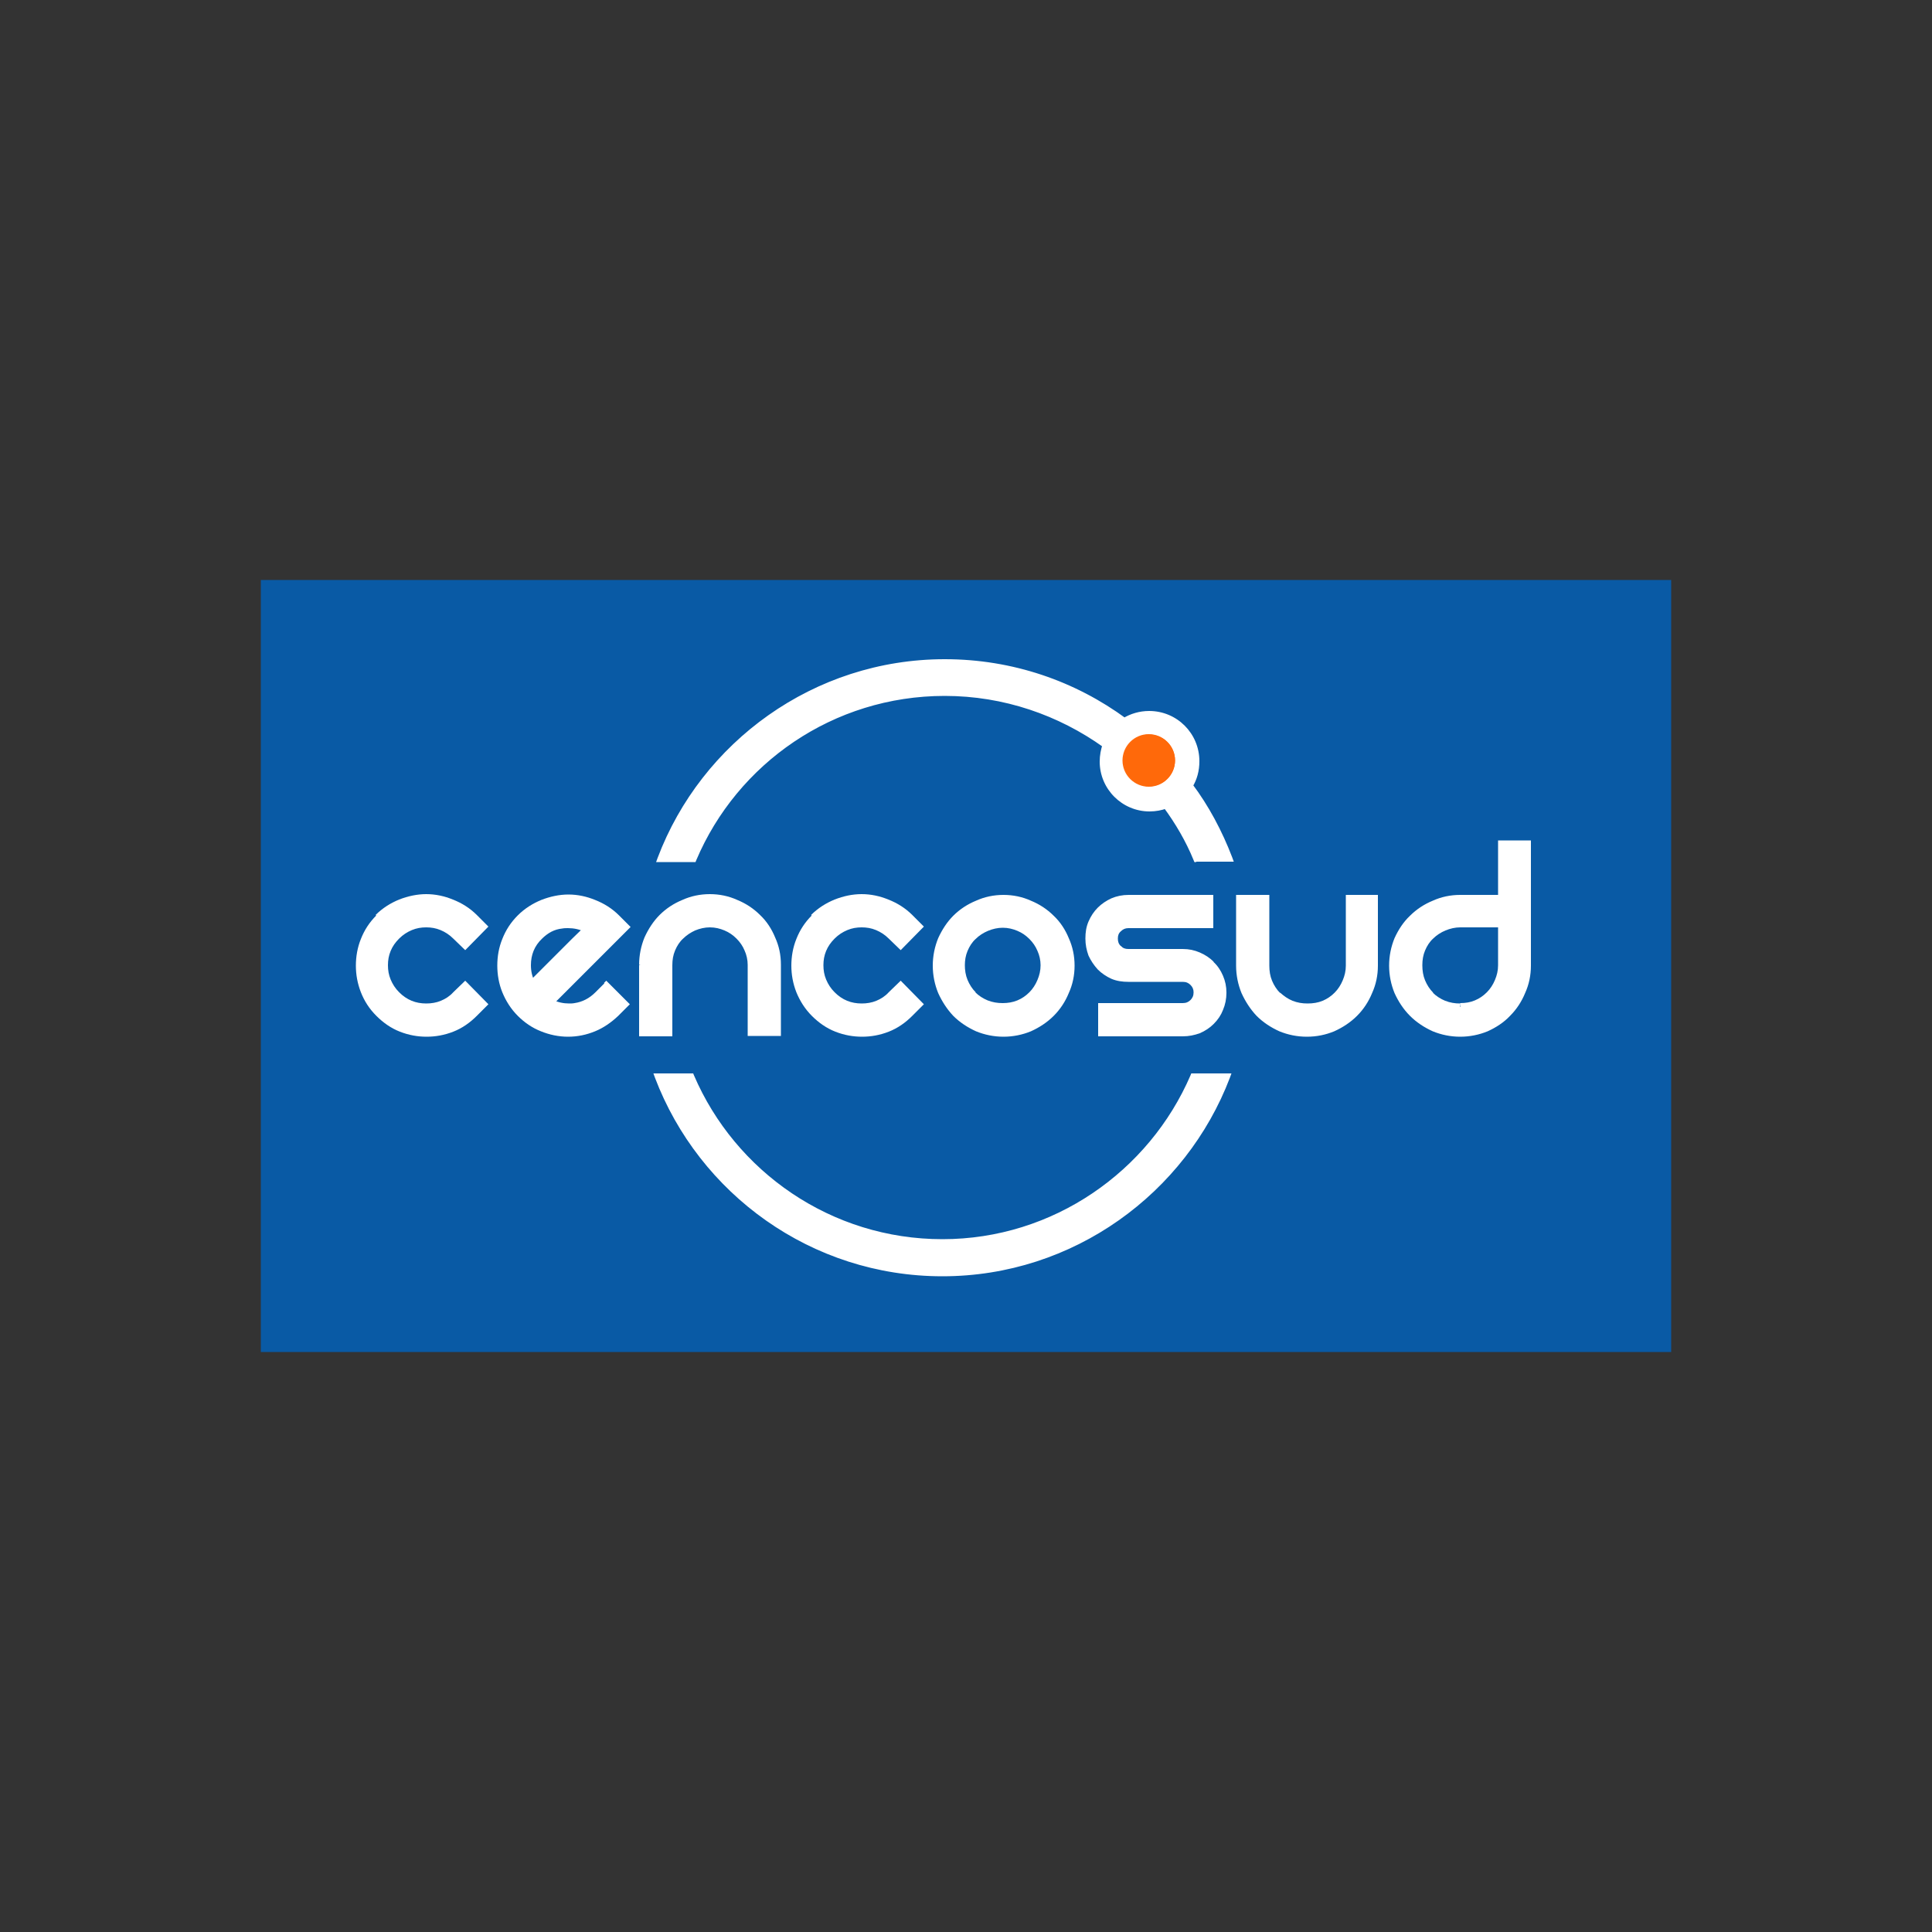 <?xml version="1.0" encoding="utf-8"?>
<!-- Generator: Adobe Illustrator 19.0.0, SVG Export Plug-In . SVG Version: 6.00 Build 0)  -->
<svg version="1.1" id="Layer_1" xmlns="http://www.w3.org/2000/svg" xmlns:xlink="http://www.w3.org/1999/xlink" x="0px" y="0px"
	 viewBox="0 0 500 500" style="enable-background:new 0 0 500 500;" xml:space="preserve">
<rect x="0" y="0" width="500" height="500" fill="#333333" stroke="none"/>
<style type="text/css">
	.st0{fill:#095AA5;}
	.st1{fill:#FFFFFF;}
	.st2{fill:#FF690A;}
</style>
<g id="XMLID_1_">
	<rect id="XMLID_2_" x="67.5" y="150.1" class="st0" width="365" height="199.8"/>
	<path id="XMLID_3_" class="st1" d="M317.6,278.6c-11.3,29.6-40.1,50.9-73.7,50.9c-33.7,0-62.4-21.1-73.7-50.9l8.6,0
		c10.8,25.2,35.8,42.9,65,42.9c29.1,0,54.1-17.8,65-42.9H317.6L317.6,278.6z"/>
	<path id="XMLID_4_" class="st1" d="M317.6,278.6l-0.7-0.3c-11.2,29.3-39.7,50.4-73,50.4c-33.3,0-61.8-20.9-72.9-50.4l-0.7,0.3v0.8
		l8.6,0v-0.8l-0.7,0.3c10.9,25.5,36.2,43.4,65.7,43.4c29.4,0,54.7-18,65.7-43.4l-0.7-0.3v0.8h8.8V278.6l-0.7-0.3L317.6,278.6l0-0.8
		h-9.3l-0.2,0.5c-10.7,24.8-35.5,42.4-64.2,42.4c-28.8,0-53.6-17.5-64.3-42.4l-0.2-0.5l-10.3,0l0.4,1.1c11.4,30,40.4,51.4,74.4,51.4
		c33.9,0,63-21.5,74.4-51.4l0.4-1.1h-1.2L317.6,278.6L317.6,278.6z"/>
	<path id="XMLID_5_" class="st1" d="M309.5,222.2c-2.1-4.9-4.8-9.6-7.9-13.8c-1.3,0.5-2.8,0.8-4.3,0.8c-6.7,0-12.1-5.4-12.1-12.1
		c0-1.5,0.3-3,0.8-4.3c-11.7-8.5-26-13.5-41.5-13.5c-29.2,0-54.3,17.7-65,43h-8.5c11.3-29.6,40-50.9,73.6-50.9
		c17.4,0,33.5,5.7,46.5,15.3c1.9-1.2,4-1.8,6.4-1.8c6.8,0,12.2,5.5,12.2,12.2c0,2.3-0.6,4.4-1.7,6.3c4.2,5.7,7.7,12.2,10.3,19
		L309.5,222.2L309.5,222.2z"/>
	<path id="XMLID_6_" class="st1" d="M309.5,222.2l0.7-0.3c-2.1-5-4.9-9.7-8-14l-0.4-0.5l-0.6,0.2c-1.2,0.4-2.7,0.7-4,0.7
		c-3.1,0-6-1.3-8-3.3c-2.1-2.1-3.3-4.9-3.3-8c0-1.4,0.3-2.8,0.7-4l0.2-0.6l-0.5-0.4c-11.8-8.6-26.3-13.6-42-13.6
		c-29.5,0-54.9,17.9-65.8,43.4l0.7,0.3v-0.8h-8.5v0.8l0.7,0.3c11.2-29.3,39.6-50.4,72.8-50.4c17.2,0,33.2,5.7,46.1,15.1l0.4,0.3
		l0.5-0.3c1.8-1.1,3.8-1.7,6-1.7c3.2,0,6,1.3,8.1,3.3c2.1,2.1,3.3,4.9,3.3,8.1c0,2.2-0.6,4.1-1.6,5.9l-0.3,0.5l0.3,0.4
		c4.2,5.7,7.6,12.1,10.1,18.8l0.7-0.3l0-0.8l-8.6,0L309.5,222.2l0.7-0.3L309.5,222.2l0,0.8l9.8,0l-0.4-1.1
		c-2.6-6.8-6.1-13.4-10.4-19.1l-0.6,0.5l0.7,0.4c1.2-2,1.8-4.2,1.8-6.7c0-7.2-5.8-13-13-13c-2.5,0-4.8,0.7-6.8,1.9l0.4,0.7l0.5-0.6
		c-13.2-9.7-29.4-15.4-47-15.4c-33.9,0-63,21.5-74.3,51.4l-0.4,1.1h10.2l0.2-0.5c10.6-25,35.4-42.5,64.3-42.5
		c15.3,0,29.5,5,41.1,13.3l0.5-0.6l-0.7-0.3c-0.5,1.4-0.8,3-0.8,4.6c0,7.1,5.8,12.9,12.9,12.9c1.6,0,3.2-0.3,4.5-0.8l-0.3-0.8
		l-0.6,0.5c3.1,4.2,5.8,8.8,7.8,13.7l0.2,0.5l0.5,0L309.5,222.2L309.5,222.2z"/>
	<path id="XMLID_7_" class="st2" d="M290.7,196.8c0-3.7,3-6.7,6.7-6.7c3.7,0,6.7,3,6.7,6.7c0,3.7-3,6.7-6.7,6.7
		C293.7,203.5,290.7,200.5,290.7,196.8"/>
	<path id="XMLID_8_" class="st2" d="M290.7,196.8h0.1c0-1.8,0.7-3.4,1.9-4.6c1.2-1.2,2.8-1.9,4.6-1.9c1.8,0,3.4,0.7,4.6,1.9
		c1.2,1.2,1.9,2.8,1.9,4.6c0,1.8-0.7,3.4-1.9,4.6c-1.2,1.2-2.8,1.9-4.6,1.9c-1.8,0-3.4-0.7-4.6-1.9c-1.2-1.2-1.9-2.8-1.9-4.6h-0.3
		c0,3.8,3.1,6.8,6.8,6.8c3.8,0,6.8-3.1,6.8-6.8c0-3.8-3.1-6.8-6.8-6.8c-3.8,0-6.8,3.1-6.8,6.8H290.7L290.7,196.8z"/>
	<path id="XMLID_9_" class="st1" d="M98,237.5c1.7-1.7,3.7-3,5.8-3.8c2.2-0.9,4.4-1.3,6.7-1.3c2.2,0,4.4,0.4,6.6,1.3
		c2.2,0.8,4.2,2.1,5.9,3.8l2.4,2.4l-4.9,4.9l-2.5-2.4c-1-1-2.2-1.8-3.5-2.3c-1.3-0.5-2.6-0.8-4-0.8c-1.4,0-2.7,0.3-4,0.8
		c-1.3,0.5-2.5,1.3-3.5,2.3c-1,1-1.8,2.1-2.3,3.4c-0.5,1.3-0.8,2.6-0.8,4c0,1.4,0.3,2.7,0.8,4c0.5,1.3,1.3,2.5,2.3,3.5
		c2.1,2.1,4.6,3.1,7.5,3.1c1.4,0,2.8-0.3,4.1-0.8c1.3-0.5,2.5-1.3,3.4-2.3l2.5-2.4l4.9,4.9l-2.4,2.4c-1.7,1.7-3.7,3-5.9,3.9
		c-2.1,0.8-4.3,1.3-6.6,1.3c-2.2,0-4.5-0.4-6.7-1.3c-2.1-0.9-4.1-2.2-5.8-3.9c-1.7-1.7-3-3.7-3.8-5.8c-0.8-2.1-1.3-4.3-1.3-6.6
		c0-2.3,0.4-4.5,1.3-6.7C95,241.2,96.3,239.3,98,237.5"/>
	<path id="XMLID_10_" class="st1" d="M98,237.5l0.6,0.6c1.7-1.7,3.5-2.9,5.5-3.7l0,0c2.1-0.9,4.2-1.3,6.4-1.3c2.1,0,4.2,0.4,6.3,1.3
		l0,0l0,0c2.1,0.8,3.9,2,5.6,3.7l1.9,1.9l-3.7,3.8l-1.9-1.9l-0.6,0.6l0.6-0.6c-1.1-1.1-2.4-2-3.8-2.5c-1.4-0.6-2.8-0.8-4.3-0.8
		c-1.5,0-2.9,0.3-4.3,0.8c-1.4,0.6-2.7,1.4-3.8,2.5l0.6,0.6l-0.6-0.6c-1.1,1.1-2,2.3-2.5,3.7c-0.6,1.4-0.8,2.8-0.8,4.3
		c0,1.5,0.3,2.9,0.8,4.3c0.6,1.4,1.4,2.7,2.5,3.8c2.2,2.2,5,3.4,8.1,3.4c1.5,0,3-0.3,4.4-0.8c1.4-0.6,2.7-1.4,3.7-2.5l-0.6-0.5
		l0.6,0.6l1.9-1.9l3.7,3.8l-1.9,1.9c-1.6,1.6-3.5,2.9-5.6,3.7l0.3,0.7l-0.3-0.7c-2.1,0.8-4.1,1.2-6.3,1.2c-2.1,0-4.3-0.4-6.4-1.2
		l-0.3,0.7l0.3-0.7c-2-0.8-3.9-2.1-5.5-3.7c-1.7-1.7-2.9-3.5-3.7-5.5c-0.8-2.1-1.2-4.1-1.2-6.3c0-2.2,0.4-4.3,1.2-6.4
		c0.8-2,2-3.9,3.7-5.5L98,237.5l-0.6-0.6c-1.8,1.8-3.1,3.8-4,6.1c-0.9,2.2-1.3,4.6-1.3,6.9c0,2.3,0.4,4.6,1.3,6.9
		c0.9,2.3,2.2,4.3,4,6.1c1.8,1.8,3.8,3.2,6.1,4.1l0,0l0,0c2.3,0.9,4.6,1.3,6.9,1.3c2.3,0,4.6-0.4,6.9-1.3l0,0
		c2.3-0.9,4.3-2.3,6.1-4.1l3-3l-6-6.1l-3.1,3l0,0c-0.9,1-2,1.7-3.2,2.2c-1.2,0.5-2.5,0.7-3.8,0.7c-2.7,0-5-0.9-7-2.9
		c-1-1-1.7-2.1-2.2-3.3c-0.5-1.2-0.7-2.4-0.7-3.7c0-1.3,0.2-2.5,0.7-3.7c0.5-1.2,1.2-2.2,2.2-3.2l0,0l0,0c1-1,2.1-1.7,3.3-2.2
		c1.2-0.5,2.4-0.7,3.7-0.7c1.3,0,2.5,0.2,3.7,0.7c1.2,0.5,2.3,1.2,3.3,2.2l0,0l3.1,3l6-6.1l-3-3c-1.8-1.8-3.9-3.1-6.2-4l-0.3,0.7
		l0.3-0.7c-2.2-0.9-4.5-1.4-6.9-1.4c-2.3,0-4.7,0.5-7,1.4l0.3,0.7l-0.3-0.7c-2.2,0.9-4.3,2.2-6.1,4L98,237.5L98,237.5z"/>
	<path id="XMLID_11_" class="st1" d="M139.6,242.4c-2.1,2.1-3.1,4.6-3.1,7.5c0,1.6,0.4,3.2,1.1,4.6c0.6-0.6,1.6-1.6,2.8-2.8
		c1.3-1.3,2.7-2.7,4.1-4.1c1.5-1.5,2.8-2.8,4.1-4.1c1.4-1.3,2.4-2.3,3.1-3.1c-2-1-4.1-1.3-6.3-1
		C143.2,239.7,141.3,240.7,139.6,242.4 M157.1,255l4.9,4.9l-2.4,2.4c-1.7,1.7-3.6,2.9-5.7,3.8c-2.1,0.9-4.4,1.3-6.7,1.3
		c-2.3,0-4.6-0.4-6.7-1.3c-2.1-0.9-4-2.2-5.7-3.8c-1.7-1.7-3-3.7-3.8-5.8c-0.8-2.2-1.3-4.4-1.3-6.7c0-2.2,0.4-4.4,1.3-6.6
		c0.8-2.1,2.1-4.1,3.8-5.8c1.7-1.7,3.7-3,5.8-3.8c2.2-0.9,4.4-1.3,6.7-1.3c2.2,0,4.4,0.4,6.6,1.3c2.2,0.8,4.2,2.1,5.9,3.8l2.4,2.4
		l-19.5,19.5c2,1,4.1,1.3,6.3,1c2.2-0.4,4.2-1.4,5.9-3.1L157.1,255L157.1,255z"/>
	<path id="XMLID_14_" class="st1" d="M139.6,242.4l-0.6-0.6c-2.2,2.2-3.4,5-3.4,8.1c0,1.7,0.4,3.4,1.2,5l0.5,1l0.8-0.8
		c0.6-0.6,1.6-1.6,2.8-2.8c1.3-1.3,2.7-2.7,4.1-4.1c1.5-1.5,2.8-2.8,4.1-4.1l-0.6-0.6l0.6,0.6c1.4-1.3,2.4-2.3,3.1-3.1l0.8-0.8
		l-1-0.5c-1.6-0.8-3.3-1.2-5.1-1.2c-0.6,0-1.1,0-1.7,0.1c-2.4,0.3-4.5,1.4-6.2,3.2L139.6,242.4l0.6,0.6c1.6-1.6,3.3-2.5,5.3-2.7
		c0.5-0.1,1-0.1,1.5-0.1c1.5,0,3,0.3,4.4,1l0.4-0.7l-0.6-0.6c-0.7,0.7-1.8,1.7-3.1,3l0,0l0,0c-1.3,1.3-2.7,2.7-4.1,4.1
		c-1.4,1.4-2.8,2.8-4.1,4.1c-1.3,1.3-2.2,2.2-2.8,2.8l0.6,0.6l0.7-0.4c-0.7-1.4-1-2.8-1-4.3c0-2.7,0.9-5,2.9-6.9L139.6,242.4
		L139.6,242.4z M157.1,255l-0.6,0.6l4.4,4.4l-1.9,1.9c-1.6,1.6-3.4,2.8-5.5,3.7c-2,0.8-4.2,1.3-6.4,1.3c-2.2,0-4.4-0.4-6.4-1.3
		c-2-0.8-3.9-2.1-5.5-3.7c-1.6-1.7-2.9-3.5-3.7-5.5l0,0c-0.8-2.1-1.2-4.2-1.2-6.4c0-2.1,0.4-4.2,1.2-6.3c0.8-2,2-3.9,3.7-5.5
		c1.7-1.6,3.5-2.9,5.5-3.7l0,0c2.1-0.9,4.2-1.3,6.4-1.3c2.1,0,4.2,0.4,6.3,1.3l0,0l0,0c2.1,0.8,3.9,2,5.6,3.7l1.9,1.9l-19.7,19.7
		l1,0.5c1.6,0.8,3.3,1.2,5.1,1.2c0.6,0,1.1,0,1.7-0.1l0,0l0,0c2.4-0.4,4.5-1.5,6.3-3.3l2.4-2.4L157.1,255l-0.6,0.6L157.1,255
		l-0.6-0.6l-2.4,2.4c-1.6,1.6-3.4,2.5-5.4,2.8l0.1,0.8l-0.1-0.8c-0.5,0.1-1,0.1-1.4,0.1c-1.5,0-2.9-0.3-4.4-1l-0.4,0.7l0.6,0.6
		l20.1-20.1l-3-3c-1.8-1.8-3.9-3.1-6.2-4l-0.3,0.7l0.3-0.7c-2.2-0.9-4.5-1.4-6.9-1.4c-2.3,0-4.7,0.5-7,1.4l0.3,0.7l-0.3-0.7
		c-2.2,0.9-4.3,2.2-6.1,4c-1.8,1.8-3.1,3.8-4,6.1c-0.9,2.2-1.3,4.5-1.3,6.9c0,2.3,0.4,4.7,1.3,6.9l0,0l0,0c0.9,2.2,2.2,4.3,4,6.1
		c1.7,1.7,3.7,3.1,6,4c2.2,0.9,4.6,1.4,7,1.4c2.5,0,4.8-0.5,7-1.4c2.2-0.9,4.2-2.3,6-4l3-3l-6.1-6.1l-0.6,0.6L157.1,255L157.1,255z"
		/>
	<path id="XMLID_17_" class="st1" d="M166.2,249.9c0-2.5,0.4-4.7,1.3-6.8c0.9-2.1,2.2-4,3.8-5.6c1.6-1.6,3.5-2.9,5.6-3.8
		c2.1-0.9,4.4-1.4,6.8-1.4c2.5,0,4.7,0.5,6.8,1.4c2.1,0.9,4,2.1,5.6,3.8c1.6,1.6,2.9,3.4,3.8,5.6c0.9,2.1,1.4,4.4,1.4,6.8v17.6h-7
		v-17.6c0-1.5-0.3-2.8-0.9-4.1c-0.5-1.3-1.3-2.4-2.3-3.4c-0.9-1-2.1-1.7-3.4-2.3c-1.3-0.6-2.7-0.9-4.1-0.9c-1.5,0-2.8,0.3-4.2,0.9
		c-1.3,0.5-2.4,1.3-3.4,2.3c-0.9,0.9-1.7,2.1-2.3,3.4c-0.5,1.3-0.8,2.6-0.8,4.1v17.6h-7L166.2,249.9L166.2,249.9z"/>
	<path id="XMLID_18_" class="st1" d="M166.2,249.9h0.8c0-2.4,0.4-4.5,1.3-6.5l-0.7-0.3l0.7,0.3c0.9-2.1,2.1-3.8,3.6-5.3
		c1.5-1.5,3.3-2.7,5.4-3.6l0,0l0,0c2-0.9,4.2-1.3,6.5-1.3c2.4,0,4.5,0.4,6.5,1.3l0,0l0,0c2,0.9,3.8,2,5.4,3.6l0,0l0,0
		c1.5,1.5,2.7,3.2,3.6,5.3l0,0l0,0c0.9,2,1.3,4.1,1.3,6.5v16.8h-5.4l0-16.8c0-1.6-0.3-3-0.9-4.4l-0.7,0.3l0.7-0.3
		c-0.6-1.4-1.4-2.6-2.5-3.7l-0.5,0.6l0.6-0.5c-1-1.1-2.2-1.9-3.7-2.5l-0.3,0.7l0.3-0.7c-1.4-0.6-2.9-0.9-4.5-0.9
		c-1.6,0-3.1,0.3-4.5,0.9l0.3,0.7l-0.3-0.7c-1.3,0.6-2.6,1.4-3.6,2.4c-1,1-1.8,2.2-2.4,3.6l0,0l0,0c-0.6,1.4-0.8,2.8-0.8,4.4v16.8
		H167v-16.8h-1.6v18.4h8.6v-18.4c0-1.4,0.2-2.6,0.7-3.8l-0.7-0.3l0.7,0.3c0.5-1.2,1.2-2.3,2.1-3.1c0.9-0.9,2-1.6,3.1-2.1l0,0
		c1.2-0.5,2.5-0.8,3.8-0.8c1.4,0,2.6,0.3,3.8,0.8l0,0l0,0c1.2,0.5,2.2,1.2,3.1,2.1l0,0l0,0c0.9,0.9,1.6,1.9,2.1,3.1l0,0l0,0
		c0.5,1.1,0.8,2.4,0.8,3.7v18.4h8.6v-18.4c0-2.6-0.5-4.9-1.5-7.1l-0.7,0.3l0.7-0.3c-0.9-2.2-2.2-4.2-3.9-5.8l-0.6,0.6l0.6-0.6
		c-1.7-1.7-3.7-3-5.9-3.9l-0.3,0.7l0.3-0.7c-2.2-1-4.6-1.5-7.1-1.5c-2.5,0-4.9,0.5-7.1,1.5l0.3,0.7l-0.3-0.7
		c-2.2,0.9-4.2,2.2-5.9,3.9c-1.6,1.6-2.9,3.6-3.9,5.8l0,0c-0.9,2.2-1.4,4.6-1.4,7.1L166.2,249.9L166.2,249.9z"/>
	<path id="XMLID_19_" class="st1" d="M210.7,237.5c1.7-1.7,3.7-3,5.8-3.8c2.2-0.9,4.4-1.3,6.7-1.3c2.2,0,4.4,0.4,6.6,1.3
		c2.2,0.8,4.1,2.1,5.9,3.8l2.4,2.4l-4.9,4.9l-2.5-2.4c-1-1-2.2-1.8-3.5-2.3c-1.3-0.5-2.6-0.8-4-0.8c-1.4,0-2.7,0.3-4,0.8
		c-1.3,0.5-2.5,1.3-3.5,2.3c-1,1-1.8,2.1-2.3,3.4c-0.5,1.3-0.8,2.6-0.8,4c0,1.4,0.3,2.7,0.8,4c0.5,1.3,1.3,2.5,2.3,3.5
		c2.1,2.1,4.6,3.1,7.5,3.1c1.4,0,2.8-0.3,4.1-0.8c1.3-0.5,2.5-1.3,3.4-2.3l2.5-2.4l4.9,4.9l-2.4,2.4c-1.7,1.7-3.7,3-5.9,3.9
		c-2.1,0.8-4.3,1.3-6.6,1.3c-2.2,0-4.5-0.4-6.7-1.3c-2.1-0.9-4.1-2.2-5.8-3.9c-1.7-1.7-3-3.7-3.8-5.8c-0.8-2.1-1.3-4.3-1.3-6.6
		c0-2.3,0.4-4.5,1.3-6.7C207.7,241.2,208.9,239.3,210.7,237.5"/>
	<path id="XMLID_20_" class="st1" d="M210.7,237.5l0.6,0.6c1.7-1.7,3.5-2.9,5.5-3.7l0,0c2.1-0.9,4.2-1.3,6.4-1.3
		c2.1,0,4.2,0.4,6.3,1.3l0,0l0,0c2.1,0.8,3.9,2,5.6,3.7l1.9,1.9l-3.7,3.8l-1.9-1.9l-0.6,0.6l0.6-0.6c-1.1-1.1-2.4-2-3.8-2.5
		c-1.4-0.6-2.8-0.8-4.3-0.8c-1.5,0-2.9,0.3-4.3,0.8c-1.4,0.6-2.7,1.4-3.8,2.5l0.6,0.6l-0.6-0.6c-1.1,1.1-2,2.3-2.5,3.7
		c-0.6,1.4-0.8,2.8-0.8,4.3s0.3,2.9,0.8,4.3c0.6,1.4,1.4,2.7,2.5,3.8c2.2,2.2,5,3.4,8.1,3.4c1.5,0,3-0.3,4.4-0.8
		c1.4-0.6,2.7-1.4,3.7-2.5l-0.6-0.5l0.6,0.6l1.9-1.9l3.7,3.8l-1.9,1.9c-1.6,1.6-3.5,2.9-5.6,3.7l0.3,0.7l-0.3-0.7
		c-2.1,0.8-4.1,1.2-6.3,1.2c-2.1,0-4.3-0.4-6.4-1.2l-0.3,0.7l0.3-0.7c-2-0.8-3.9-2.1-5.5-3.7c-1.7-1.7-2.9-3.5-3.7-5.5
		c-0.8-2.1-1.2-4.1-1.2-6.3c0-2.2,0.4-4.3,1.2-6.4c0.8-2,2-3.9,3.7-5.5L210.7,237.5l-0.6-0.6c-1.8,1.8-3.1,3.8-4,6.1
		c-0.9,2.2-1.3,4.6-1.3,6.9c0,2.3,0.4,4.6,1.3,6.9c0.9,2.2,2.2,4.3,4,6.1c1.8,1.8,3.8,3.2,6.1,4.1l0,0l0,0c2.3,0.9,4.6,1.3,6.9,1.3
		c2.3,0,4.6-0.4,6.9-1.3l0,0c2.3-0.9,4.3-2.3,6.1-4.1l3-3l-6-6.1l-3.1,3l0,0c-0.9,1-2,1.7-3.2,2.2c-1.2,0.5-2.5,0.7-3.8,0.7
		c-2.7,0-5-0.9-7-2.9c-1-1-1.7-2.1-2.2-3.3c-0.5-1.2-0.7-2.4-0.7-3.7c0-1.3,0.2-2.5,0.7-3.7c0.5-1.2,1.2-2.2,2.2-3.2l0,0l0,0
		c1-1,2.1-1.7,3.3-2.2c1.2-0.5,2.4-0.7,3.7-0.7c1.3,0,2.5,0.2,3.7,0.7c1.2,0.5,2.3,1.2,3.3,2.2l3.1,3l6-6.1l-3-3
		c-1.8-1.8-3.9-3.1-6.2-4l-0.3,0.7l0.3-0.7c-2.2-0.9-4.5-1.4-6.9-1.4c-2.4,0-4.7,0.5-7,1.4l0.3,0.7l-0.3-0.7c-2.2,0.9-4.3,2.2-6.1,4
		L210.7,237.5L210.7,237.5z"/>
	<path id="XMLID_21_" class="st1" d="M249.1,249.9c0,1.5,0.3,2.9,0.8,4.2c0.6,1.3,1.3,2.5,2.3,3.4c1,0.9,2.1,1.7,3.4,2.3
		c1.3,0.5,2.7,0.8,4.2,0.8c1.5,0,2.8-0.3,4.1-0.8c1.3-0.6,2.4-1.3,3.4-2.3c1-1,1.7-2.1,2.3-3.4c0.6-1.3,0.9-2.7,0.9-4.2
		c0-1.5-0.3-2.8-0.9-4.1c-0.5-1.3-1.3-2.4-2.3-3.4c-0.9-1-2.1-1.8-3.4-2.3c-1.3-0.6-2.7-0.9-4.1-0.9c-1.5,0-2.9,0.3-4.2,0.9
		c-1.3,0.5-2.5,1.3-3.4,2.3c-0.9,0.9-1.7,2.1-2.3,3.4C249.4,247.1,249.1,248.4,249.1,249.9 M242.2,249.9c0-2.4,0.4-4.7,1.3-6.8
		c0.9-2.1,2.2-4,3.8-5.6c1.6-1.6,3.5-2.9,5.6-3.8c2.1-0.9,4.4-1.4,6.8-1.4c2.4,0,4.7,0.5,6.8,1.4c2.1,0.9,4,2.1,5.6,3.8
		c1.6,1.6,2.9,3.4,3.8,5.6c0.9,2.1,1.4,4.4,1.4,6.8c0,2.4-0.5,4.7-1.4,6.8c-0.9,2.1-2.1,4-3.8,5.6c-1.6,1.6-3.5,2.9-5.6,3.8
		c-2.1,0.9-4.4,1.3-6.8,1.3c-2.4,0-4.7-0.4-6.8-1.3c-2.1-0.9-4-2.2-5.6-3.8c-1.6-1.6-2.8-3.5-3.8-5.6
		C242.7,254.6,242.2,252.3,242.2,249.9"/>
	<path id="XMLID_24_" class="st1" d="M249.1,249.9h-0.8c0,1.6,0.3,3.1,0.8,4.5l0,0l0,0c0.6,1.4,1.4,2.6,2.4,3.7l0,0l0,0
		c1.1,1,2.3,1.8,3.7,2.4l0,0l0,0c1.4,0.6,2.9,0.8,4.5,0.8c1.6,0,3-0.3,4.4-0.8l0,0l0,0c1.4-0.6,2.6-1.4,3.6-2.4
		c1.1-1.1,1.9-2.3,2.4-3.7l-0.7-0.3l0.7,0.3c0.6-1.4,0.9-2.9,0.9-4.5c0-1.6-0.3-3-0.9-4.4l-0.7,0.3l0.7-0.3
		c-0.6-1.4-1.4-2.6-2.5-3.6l-0.5,0.6l0.6-0.5c-1-1.1-2.2-1.9-3.7-2.5l-0.3,0.7l0.3-0.7c-1.4-0.6-2.9-0.9-4.5-0.9
		c-1.6,0-3.1,0.3-4.5,0.9l0.3,0.7l-0.3-0.7c-1.4,0.6-2.6,1.4-3.7,2.4l0,0c-1,1-1.8,2.2-2.4,3.6l0,0l0,0c-0.6,1.4-0.8,2.8-0.8,4.4
		h1.6c0-1.4,0.2-2.6,0.7-3.8l-0.7-0.3l0.7,0.3c0.5-1.2,1.2-2.3,2.1-3.1l0,0c0.9-0.9,2-1.6,3.2-2.1l0,0l0,0c1.2-0.5,2.5-0.8,3.8-0.8
		c1.4,0,2.6,0.3,3.8,0.8l0,0l0,0c1.2,0.5,2.2,1.2,3.1,2.1l0,0l0,0c0.9,0.9,1.6,1.9,2.1,3.1l0,0l0,0c0.5,1.1,0.8,2.4,0.8,3.7
		c0,1.4-0.3,2.6-0.8,3.8l0,0l0,0c-0.5,1.2-1.2,2.3-2.1,3.2c-0.9,0.9-1.9,1.6-3.1,2.1l0.3,0.7l-0.3-0.7c-1.2,0.5-2.5,0.7-3.8,0.7
		c-1.4,0-2.6-0.2-3.9-0.7l-0.3,0.7l0.3-0.7c-1.2-0.5-2.3-1.2-3.2-2.1l-0.5,0.6l0.6-0.6c-0.9-0.9-1.6-2-2.1-3.2l-0.7,0.3l0.7-0.3
		c-0.5-1.2-0.7-2.5-0.7-3.9L249.1,249.9L249.1,249.9z M242.2,249.9h0.8c0-2.4,0.4-4.5,1.3-6.5l-0.7-0.3l0.7,0.3
		c0.9-2.1,2.1-3.8,3.6-5.3c1.5-1.5,3.3-2.7,5.4-3.6l0,0l0,0c2-0.9,4.2-1.3,6.5-1.3c2.3,0,4.5,0.4,6.5,1.3l0,0l0,0
		c2,0.8,3.8,2,5.4,3.6l0,0l0,0c1.5,1.5,2.7,3.2,3.6,5.3l0,0l0,0c0.9,2,1.3,4.1,1.3,6.5c0,2.3-0.4,4.5-1.3,6.5l0,0l0,0
		c-0.9,2-2,3.8-3.6,5.4c-1.5,1.5-3.3,2.8-5.4,3.7l0.3,0.7l-0.3-0.7c-2,0.8-4.1,1.3-6.5,1.3c-2.3,0-4.5-0.4-6.5-1.3l-0.3,0.7l0.3-0.7
		c-2.1-0.9-3.8-2.1-5.4-3.7l-0.6,0.6l0.6-0.6c-1.5-1.6-2.7-3.3-3.6-5.4l-0.7,0.3l0.7-0.3c-0.8-2-1.3-4.2-1.3-6.5h-1.6
		c0,2.5,0.5,4.9,1.4,7.1l0,0c1,2.2,2.3,4.2,3.9,5.9l0,0l0,0c1.7,1.7,3.7,3,5.9,4l0,0l0,0c2.2,0.9,4.6,1.4,7.1,1.4
		c2.5,0,4.9-0.5,7.1-1.4l0,0c2.2-1,4.2-2.3,5.9-4c1.7-1.7,3-3.7,3.9-5.9l-0.7-0.3l0.7,0.3c1-2.2,1.5-4.6,1.5-7.1
		c0-2.5-0.5-4.9-1.5-7.1l-0.7,0.3l0.7-0.3c-0.9-2.2-2.2-4.2-3.9-5.8l-0.6,0.6l0.6-0.6c-1.7-1.7-3.7-3-5.9-3.9l-0.3,0.7l0.3-0.7
		c-2.2-1-4.6-1.5-7.1-1.5c-2.5,0-4.9,0.5-7.1,1.5l0.3,0.7l-0.3-0.7c-2.2,0.9-4.2,2.2-5.9,3.9c-1.6,1.6-2.9,3.6-3.9,5.8l0,0l0,0
		c-0.9,2.2-1.4,4.6-1.4,7.1L242.2,249.9L242.2,249.9z"/>
	<path id="XMLID_27_" class="st1" d="M313.3,232.4v7h-21.2c-1,0-1.8,0.3-2.5,1c-0.7,0.7-1,1.5-1,2.5c0,1,0.3,1.9,1,2.6
		c0.7,0.7,1.5,1,2.5,1h14.1c1.5,0,2.8,0.3,4.1,0.9c1.3,0.5,2.4,1.3,3.4,2.2c1,0.9,1.7,2.1,2.3,3.4c0.6,1.3,0.9,2.6,0.9,4.1
		c0,1.5-0.3,2.8-0.9,4.2c-0.5,1.3-1.3,2.4-2.3,3.4c-0.9,0.9-2.1,1.7-3.4,2.3c-1.2,0.5-2.6,0.8-4.1,0.8H285v-7h21.1
		c1,0,1.9-0.3,2.6-1c0.7-0.7,1-1.5,1-2.6c0-1-0.3-1.8-1-2.5c-0.7-0.7-1.5-1-2.6-1h-14.1c-1.5,0-2.8-0.3-4.2-0.8
		c-1.2-0.6-2.3-1.3-3.3-2.3c-0.9-1-1.7-2.1-2.3-3.4c-0.5-1.3-0.8-2.7-0.8-4.1c0-1.5,0.3-2.8,0.8-4.1c0.6-1.3,1.3-2.4,2.3-3.4
		c0.9-0.9,2-1.7,3.3-2.2c1.3-0.6,2.7-0.9,4.2-0.9H313.3L313.3,232.4z"/>
	<path id="XMLID_28_" class="st1" d="M313.3,232.4h-0.8v6.2h-20.4c-1.2,0-2.3,0.4-3.1,1.3c-0.8,0.8-1.3,1.9-1.3,3.1
		c0,1.2,0.4,2.3,1.2,3.1l0,0l0,0c0.8,0.8,1.9,1.3,3.1,1.3h14.1c1.4,0,2.6,0.3,3.7,0.8l0,0l0,0c1.2,0.5,2.2,1.2,3.1,2l0,0l0,0
		c0.9,0.9,1.6,1.9,2.1,3.1l0,0l0,0c0.5,1.1,0.8,2.4,0.8,3.7c0,1.4-0.3,2.6-0.8,3.8l0,0l0,0c-0.5,1.2-1.2,2.2-2.1,3.1
		c-0.9,0.9-1.9,1.6-3.1,2.1l0.3,0.7l-0.3-0.7c-1.1,0.5-2.4,0.7-3.8,0.7h-20.3v-5.4h20.3c1.2,0,2.3-0.4,3.1-1.3
		c0.8-0.8,1.3-1.9,1.3-3.1c0-1.2-0.4-2.3-1.3-3.1c-0.8-0.8-1.9-1.3-3.1-1.3h-14.1c-1.4,0-2.6-0.2-3.9-0.7l-0.3,0.7l0.3-0.7
		c-1.2-0.5-2.2-1.2-3.1-2.1l-0.6,0.6l0.6-0.5c-0.9-0.9-1.6-2-2.1-3.2l-0.7,0.3l0.7-0.3c-0.5-1.2-0.7-2.5-0.7-3.9
		c0-1.4,0.2-2.6,0.7-3.8l-0.7-0.3l0.7,0.3c0.5-1.2,1.2-2.3,2.1-3.1c0.9-0.9,1.9-1.5,3-2l0,0c1.2-0.5,2.5-0.8,3.8-0.8h21.2
		L313.3,232.4l-0.8,0L313.3,232.4l0-0.8h-21.2c-1.6,0-3.1,0.3-4.5,0.9l0.3,0.7l-0.3-0.7c-1.3,0.6-2.5,1.4-3.5,2.4
		c-1,1-1.8,2.2-2.4,3.6l0,0l0,0c-0.6,1.4-0.8,2.8-0.8,4.4c0,1.6,0.3,3,0.8,4.4l0,0l0,0c0.6,1.3,1.4,2.5,2.4,3.6l0,0l0,0
		c1,1,2.2,1.8,3.5,2.4l0,0l0,0c1.4,0.6,2.9,0.8,4.4,0.8h14.1c0.9,0,1.5,0.3,2,0.8c0.5,0.5,0.8,1.1,0.8,1.9c0,0.9-0.3,1.5-0.8,2
		c-0.5,0.5-1.1,0.8-2,0.8h-21.9v8.6h21.9c1.6,0,3-0.3,4.4-0.8l0,0l0,0c1.4-0.6,2.6-1.4,3.6-2.4c1.1-1.1,1.9-2.3,2.4-3.6l-0.7-0.3
		l0.7,0.3c0.6-1.4,0.9-2.9,0.9-4.5c0-1.6-0.3-3-0.9-4.4l-0.7,0.3l0.7-0.3c-0.6-1.4-1.4-2.6-2.5-3.6l-0.5,0.6l0.6-0.6
		c-1-1-2.2-1.8-3.6-2.4l-0.3,0.7l0.3-0.7c-1.4-0.6-2.8-0.9-4.4-0.9h-14.1c-0.8,0-1.4-0.2-1.9-0.8l-0.6,0.6l0.6-0.5
		c-0.6-0.6-0.8-1.2-0.8-2c0-0.8,0.2-1.4,0.8-1.9c0.5-0.5,1.1-0.8,1.9-0.8h22v-8.6h-0.8L313.3,232.4L313.3,232.4z"/>
	<path id="XMLID_29_" class="st1" d="M356.1,232.4v17.5c0,2.4-0.5,4.7-1.4,6.8c-0.9,2.1-2.1,4-3.8,5.6c-1.6,1.6-3.5,2.9-5.6,3.8
		c-2.1,0.9-4.4,1.3-6.8,1.3c-2.4,0-4.7-0.4-6.8-1.3c-2.1-0.9-4-2.2-5.6-3.8c-1.6-1.6-2.8-3.5-3.8-5.6c-0.9-2.1-1.3-4.4-1.3-6.8
		v-17.5h7v17.5c0,1.5,0.3,2.8,0.8,4.2c0.6,1.3,1.3,2.4,2.3,3.4c1,0.9,2.1,1.7,3.4,2.3c1.3,0.5,2.7,0.8,4.1,0.8
		c1.5,0,2.8-0.3,4.1-0.8c1.3-0.6,2.4-1.3,3.4-2.3c1-1,1.7-2.1,2.3-3.4c0.6-1.3,0.9-2.7,0.9-4.2v-17.5H356.1L356.1,232.4z"/>
	<path id="XMLID_30_" class="st1" d="M356.1,232.4h-0.8v17.5c0,2.3-0.4,4.5-1.3,6.5l0,0l0,0c-0.8,2-2,3.8-3.6,5.4
		c-1.5,1.5-3.3,2.8-5.4,3.7l0.3,0.7l-0.3-0.7c-2,0.8-4.1,1.3-6.5,1.3c-2.3,0-4.5-0.4-6.5-1.3l-0.3,0.7l0.3-0.7
		c-2.1-0.9-3.8-2.1-5.4-3.7l-0.6,0.6l0.6-0.6c-1.5-1.6-2.7-3.3-3.6-5.4l-0.7,0.3l0.7-0.3c-0.8-2-1.3-4.2-1.3-6.5v-16.7h5.4v16.7
		c0,1.6,0.3,3.1,0.8,4.4l0,0l0,0c0.6,1.4,1.4,2.6,2.4,3.7l0,0l0,0c1.1,1,2.2,1.8,3.6,2.4l0,0l0,0c1.4,0.6,2.9,0.8,4.4,0.8
		c1.6,0,3-0.3,4.4-0.8l0,0l0,0c1.4-0.6,2.6-1.4,3.6-2.4c1.1-1.1,1.9-2.3,2.4-3.7l-0.7-0.3l0.7,0.3c0.6-1.4,0.9-2.9,0.9-4.5v-16.7
		h6.2L356.1,232.4l-0.8,0L356.1,232.4l0-0.8h-7.8v18.3c0,1.4-0.3,2.6-0.8,3.8l0,0l0,0c-0.5,1.2-1.2,2.3-2.1,3.2
		c-0.9,0.9-1.9,1.6-3.1,2.1l0.3,0.7l-0.3-0.7c-1.2,0.5-2.5,0.7-3.9,0.7c-1.4,0-2.6-0.2-3.9-0.7l-0.3,0.7l0.3-0.7
		c-1.2-0.5-2.2-1.2-3.2-2.1l-0.6,0.6l0.6-0.5c-0.9-0.9-1.6-2-2.1-3.2l-0.7,0.3l0.7-0.3c-0.5-1.2-0.7-2.5-0.7-3.9v-18.3h-8.6v18.3
		c0,2.5,0.5,4.9,1.4,7.1l0,0l0,0c1,2.2,2.3,4.2,3.9,5.9l0,0l0,0c1.7,1.7,3.7,3,5.9,4l0,0l0,0c2.2,0.9,4.6,1.4,7.1,1.4
		c2.6,0,4.9-0.5,7.1-1.4l0,0c2.2-1,4.2-2.3,5.9-4c1.7-1.7,3-3.7,3.9-5.9l-0.7-0.3l0.7,0.3c1-2.2,1.5-4.6,1.5-7.1v-18.3h-0.8
		L356.1,232.4L356.1,232.4z"/>
	<path id="XMLID_31_" class="st1" d="M378,260.6c1.5,0,2.8-0.3,4.1-0.8c1.3-0.6,2.4-1.3,3.4-2.3c1-1,1.8-2.1,2.3-3.4
		c0.6-1.3,0.9-2.7,0.9-4.2v-10.6H378c-1.5,0-2.8,0.3-4.1,0.9c-1.3,0.5-2.5,1.3-3.4,2.3c-0.9,0.9-1.7,2.1-2.3,3.4
		c-0.5,1.3-0.8,2.6-0.8,4.1c0,1.5,0.3,2.8,0.8,4.2c0.6,1.3,1.3,2.5,2.3,3.4c1,0.9,2.1,1.7,3.4,2.3
		C375.1,260.3,376.5,260.6,378,260.6 M395.5,218.3v31.6c0,2.4-0.5,4.7-1.4,6.8c-0.9,2.1-2.1,4-3.8,5.6c-1.6,1.6-3.4,2.9-5.6,3.8
		c-2.1,0.9-4.4,1.3-6.8,1.3c-2.4,0-4.7-0.4-6.8-1.3c-2.1-0.9-4-2.2-5.6-3.8c-1.6-1.6-2.9-3.5-3.8-5.6c-0.9-2.1-1.3-4.4-1.3-6.8
		c0-2.5,0.4-4.7,1.3-6.8c0.9-2.1,2.2-4,3.8-5.6c1.6-1.6,3.5-2.9,5.6-3.8c2.1-0.9,4.4-1.4,6.8-1.4h10.6v-14.1L395.5,218.3
		L395.5,218.3z"/>
	<path id="XMLID_34_" class="st1" d="M378,260.6v0.8c1.6,0,3-0.3,4.4-0.8l0,0c1.4-0.6,2.6-1.4,3.6-2.4c1.1-1.1,1.9-2.3,2.4-3.7
		l-0.7-0.3l0.7,0.3c0.6-1.4,0.9-2.9,0.9-4.5v-11.4H378c-1.6,0-3.1,0.3-4.5,0.9l0.3,0.7l-0.3-0.7c-1.4,0.6-2.6,1.4-3.7,2.4
		c-1,1-1.8,2.2-2.4,3.6l0,0c-0.6,1.4-0.8,2.8-0.8,4.4c0,1.6,0.3,3.1,0.8,4.5l0,0l0,0c0.6,1.4,1.4,2.6,2.4,3.7l0,0l0,0
		c1.1,1,2.3,1.8,3.7,2.4l0,0l0,0c1.4,0.6,2.9,0.8,4.4,0.8v-1.6c-1.4,0-2.6-0.2-3.9-0.7l-0.3,0.7l0.3-0.7c-1.2-0.5-2.3-1.2-3.2-2.1
		l-0.5,0.6l0.6-0.6c-0.9-0.9-1.6-2-2.1-3.2l-0.7,0.3l0.7-0.3c-0.5-1.2-0.7-2.5-0.7-3.9c0-1.4,0.2-2.6,0.7-3.8l-0.7-0.3l0.7,0.3
		c0.5-1.2,1.2-2.3,2.1-3.1c0.9-0.9,2-1.6,3.2-2.1l0,0l0,0c1.2-0.5,2.5-0.8,3.8-0.8h9.8v9.8c0,1.4-0.3,2.6-0.8,3.8l0,0l0,0
		c-0.5,1.2-1.2,2.3-2.1,3.2c-0.9,0.9-1.9,1.6-3.1,2.1l0.3,0.7l-0.3-0.7c-1.2,0.5-2.4,0.7-3.8,0.7L378,260.6L378,260.6z M395.5,218.3
		h-0.8v31.6c0,2.3-0.4,4.5-1.3,6.5l0,0c-0.8,2-2,3.8-3.6,5.4l0,0l0,0c-1.5,1.5-3.3,2.8-5.3,3.7l0.3,0.7l-0.3-0.7
		c-2,0.8-4.2,1.3-6.5,1.3c-2.3,0-4.5-0.4-6.5-1.3l-0.3,0.7l0.3-0.7c-2.1-0.9-3.8-2.1-5.4-3.7c-1.5-1.5-2.8-3.3-3.7-5.4l-0.7,0.3
		l0.7-0.3c-0.8-2-1.3-4.2-1.3-6.5c0-2.4,0.4-4.5,1.3-6.5l-0.7-0.3l0.7,0.3c0.9-2.1,2.1-3.8,3.7-5.3l0,0c1.5-1.5,3.3-2.7,5.4-3.6l0,0
		c2-0.9,4.2-1.3,6.5-1.3h11.4v-14.1h6.2V218.3l-0.8,0L395.5,218.3l0-0.8h-7.8v14.1h-9.8c-2.5,0-4.9,0.5-7.1,1.5l0.3,0.7l-0.3-0.7
		c-2.2,0.9-4.2,2.2-5.9,3.9l0.6,0.6l-0.6-0.6c-1.7,1.6-3,3.6-4,5.8l0,0l0,0c-0.9,2.2-1.4,4.6-1.4,7.1c0,2.5,0.5,4.9,1.4,7.1l0,0l0,0
		c1,2.2,2.3,4.2,4,5.9c1.7,1.7,3.7,3,5.9,4l0,0l0,0c2.2,0.9,4.6,1.4,7.1,1.4c2.5,0,4.9-0.5,7.1-1.4l0,0c2.2-1,4.2-2.3,5.8-4
		l-0.6-0.6l0.6,0.6c1.7-1.7,3-3.7,3.9-5.9l-0.7-0.3l0.7,0.3c1-2.2,1.5-4.6,1.5-7.1v-32.4h-0.8L395.5,218.3L395.5,218.3z"/>
</g>
</svg>
